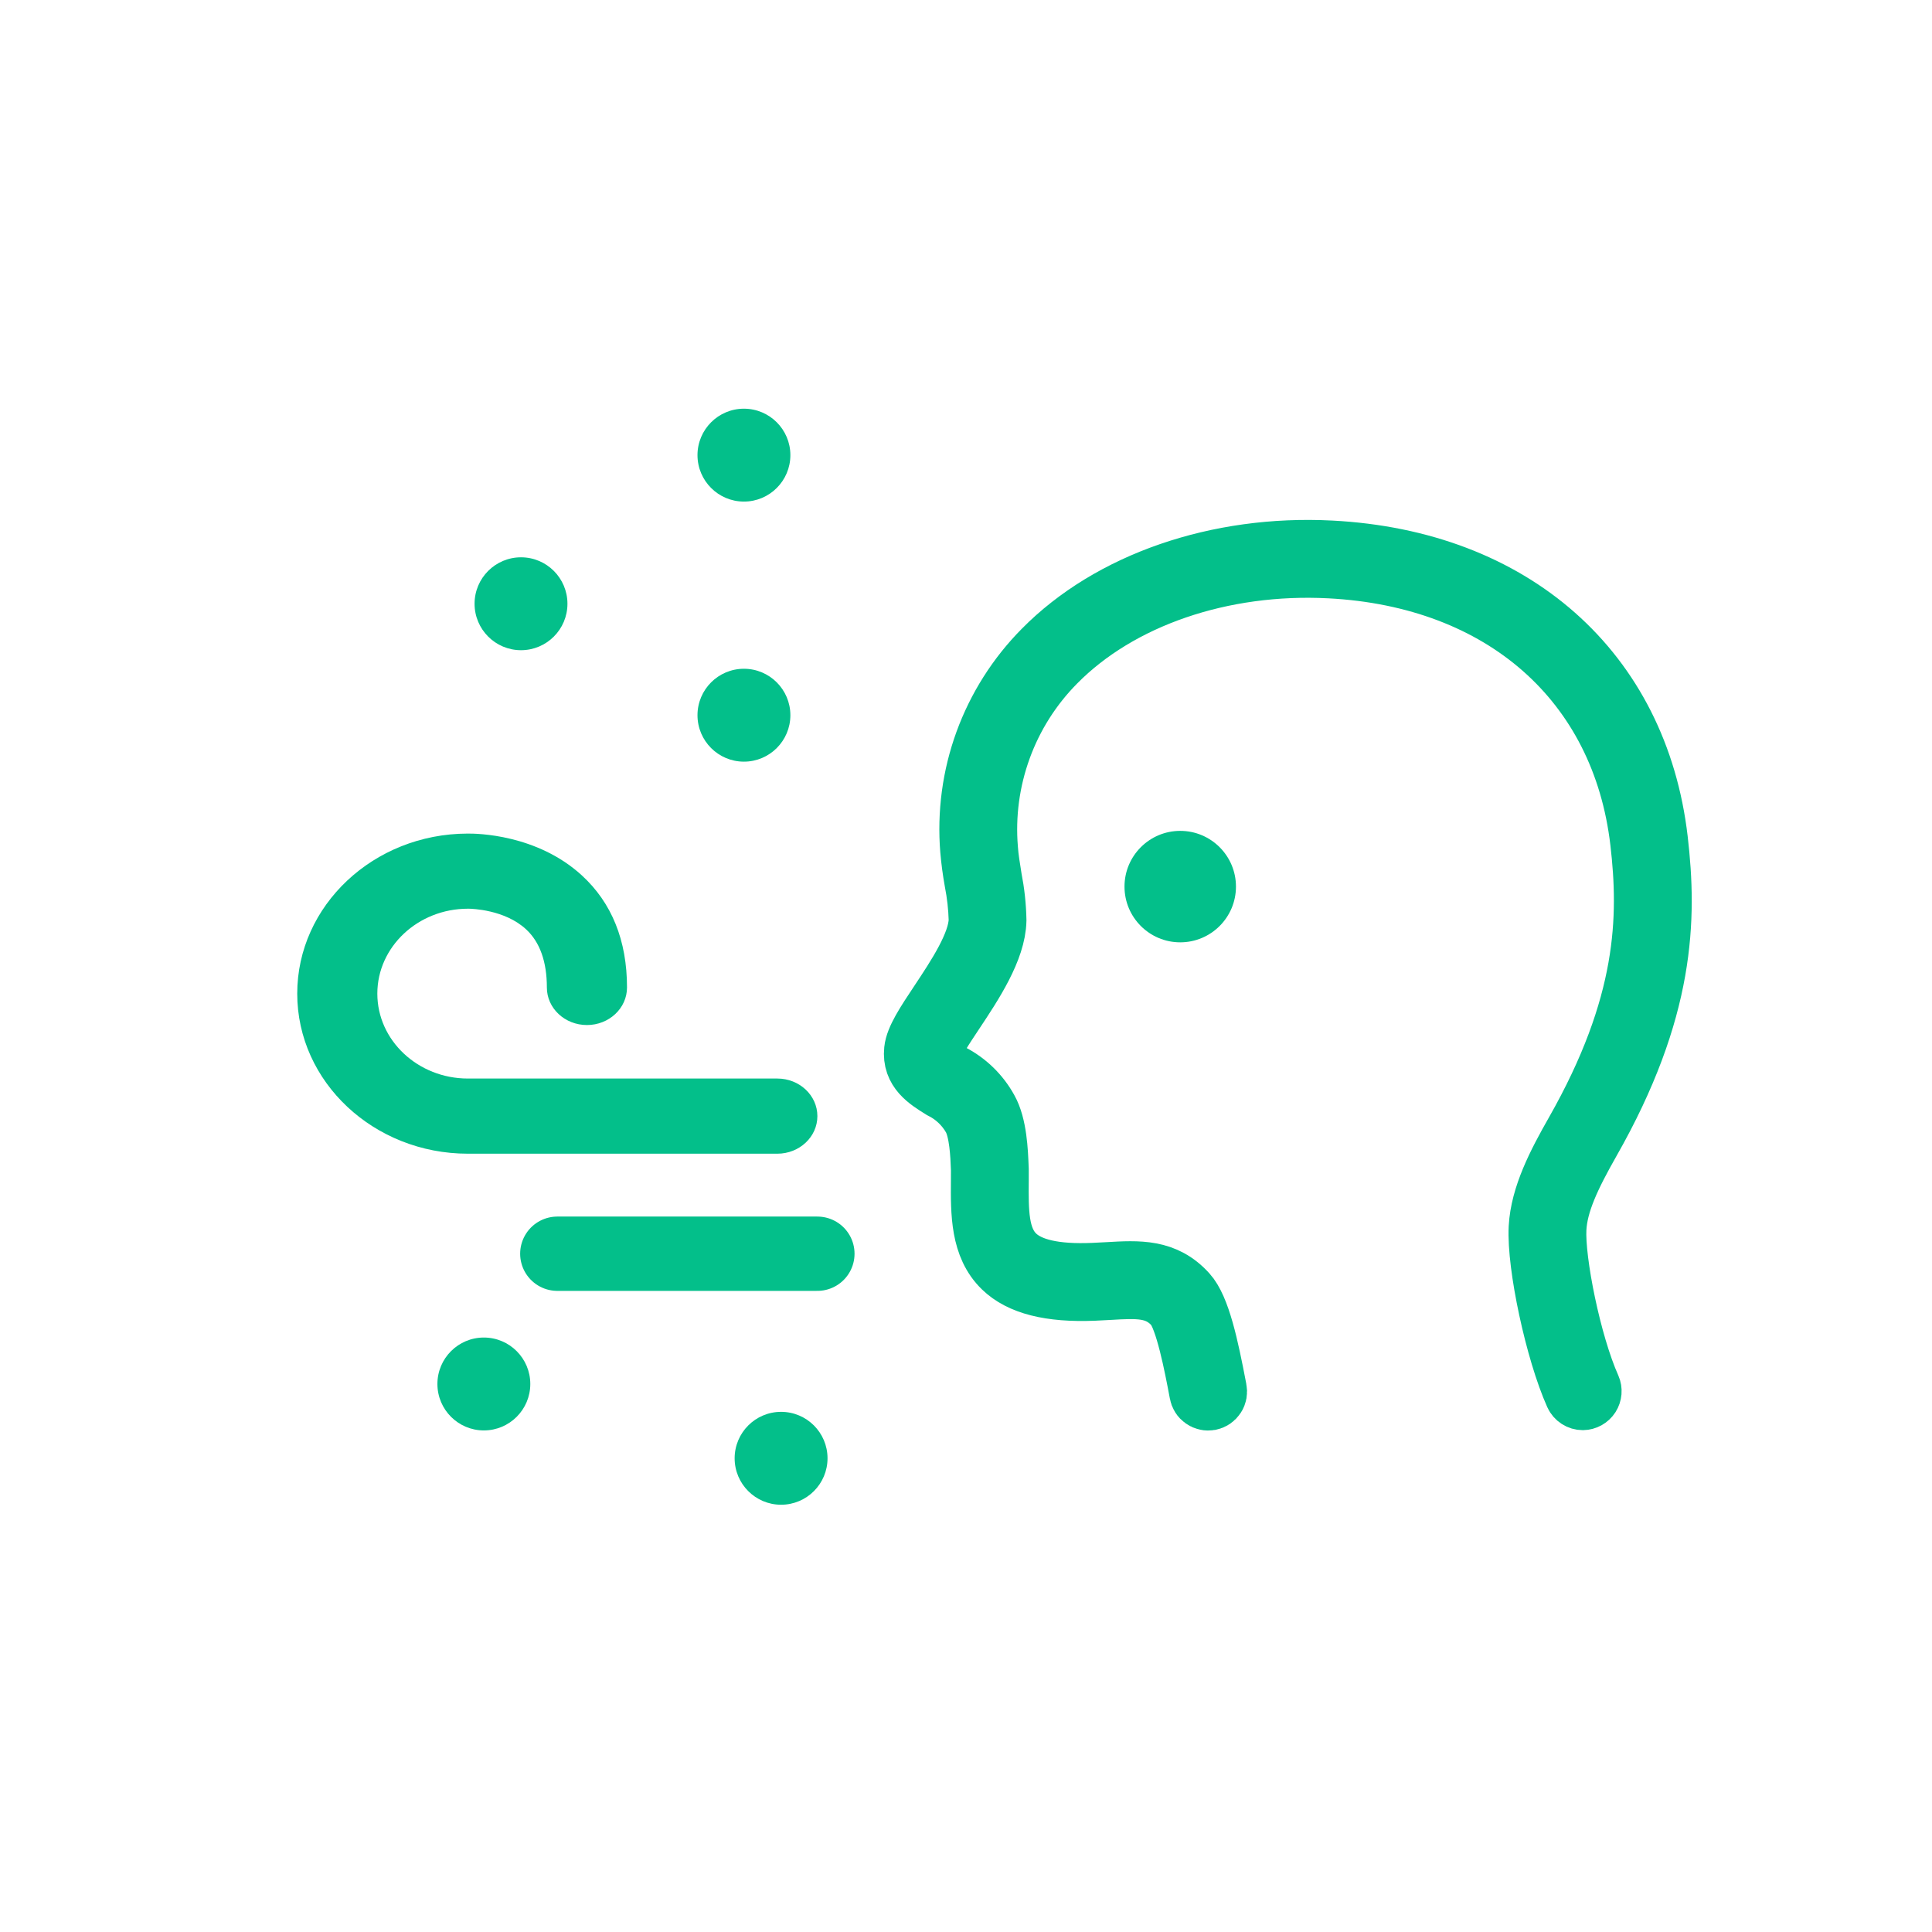 <svg width="52" height="52" viewBox="0 0 52 52" fill="none" xmlns="http://www.w3.org/2000/svg">
<path d="M42.33 37.568C41.802 36.39 41.302 34.062 41.356 33.039C41.403 32.165 41.867 31.282 42.338 30.453C44.278 27.043 44.326 24.694 44.089 22.665C43.592 18.395 40.411 15.594 35.789 15.355C32.9 15.205 30.156 16.146 28.456 17.872C27.814 18.521 27.319 19.302 27.008 20.161C26.696 21.02 26.573 21.936 26.649 22.846C26.664 23.078 26.709 23.346 26.754 23.629C26.828 24.005 26.87 24.388 26.877 24.772C26.86 25.578 26.233 26.522 25.729 27.28C25.46 27.684 25.156 28.142 25.138 28.321C25.118 28.505 25.231 28.604 25.629 28.851C26.057 29.071 26.41 29.413 26.643 29.836C26.893 30.278 26.92 30.996 26.937 31.425L26.939 31.473V31.778C26.932 32.602 26.927 33.312 27.363 33.736C27.728 34.091 28.401 34.244 29.418 34.202C29.557 34.196 29.688 34.189 29.815 34.182C30.653 34.133 31.375 34.091 31.992 34.773C32.364 35.183 32.586 36.231 32.802 37.36L32.807 37.39C32.816 37.429 32.817 37.469 32.81 37.508C32.803 37.547 32.788 37.585 32.766 37.618C32.744 37.652 32.716 37.68 32.683 37.703C32.65 37.725 32.613 37.74 32.574 37.748C32.534 37.755 32.494 37.755 32.455 37.746C32.416 37.738 32.379 37.722 32.347 37.699C32.314 37.676 32.286 37.647 32.265 37.613C32.244 37.579 32.23 37.541 32.224 37.502L32.218 37.472C32.088 36.781 31.842 35.494 31.553 35.174C31.126 34.702 30.617 34.732 29.849 34.777C29.719 34.784 29.583 34.792 29.441 34.798C28.254 34.846 27.438 34.639 26.95 34.165C26.33 33.563 26.337 32.655 26.344 31.774L26.345 31.486L26.343 31.448C26.33 31.098 26.303 30.446 26.116 30.112C25.93 29.787 25.652 29.524 25.316 29.358C24.927 29.117 24.486 28.843 24.546 28.26C24.58 27.933 24.869 27.499 25.234 26.95C25.695 26.255 26.269 25.392 26.284 24.76C26.274 24.413 26.235 24.067 26.168 23.726C26.118 23.447 26.08 23.166 26.056 22.884C25.974 21.89 26.108 20.889 26.449 19.952C26.791 19.014 27.331 18.162 28.033 17.453C29.85 15.608 32.763 14.602 35.82 14.76C40.75 15.014 44.145 18.017 44.679 22.595C44.927 24.725 44.879 27.188 42.853 30.749C42.322 31.684 41.985 32.399 41.949 33.071C41.903 33.926 42.342 36.142 42.871 37.323C42.891 37.368 42.899 37.418 42.895 37.467C42.891 37.516 42.875 37.564 42.849 37.605C42.822 37.647 42.785 37.681 42.742 37.705C42.699 37.729 42.65 37.742 42.601 37.743C42.544 37.743 42.488 37.726 42.44 37.695C42.392 37.664 42.353 37.62 42.33 37.568Z" fill="#03BF8A" stroke="#03BF8A" stroke-width="1.5"/>
<path d="M31.766 25.363C32.594 25.363 33.266 24.691 33.266 23.863C33.266 23.035 32.594 22.363 31.766 22.363C30.938 22.363 30.266 23.035 30.266 23.863C30.266 24.691 30.938 25.363 31.766 25.363Z" fill="#03BF8A"/>
<path d="M20.023 20.5C20.713 20.5 21.273 19.94 21.273 19.25C21.273 18.56 20.713 18 20.023 18C19.333 18 18.773 18.56 18.773 19.25C18.773 19.94 19.333 20.5 20.023 20.5Z" fill="#03BF8A"/>
<path d="M21.023 40.5C21.713 40.5 22.273 39.94 22.273 39.25C22.273 38.56 21.713 38 21.023 38C20.333 38 19.773 38.56 19.773 39.25C19.773 39.94 20.333 40.5 21.023 40.5Z" fill="#03BF8A"/>
<path d="M13.023 38.5C13.713 38.5 14.273 37.94 14.273 37.25C14.273 36.56 13.713 36 13.023 36C12.333 36 11.773 36.56 11.773 37.25C11.773 37.94 12.333 38.5 13.023 38.5Z" fill="#03BF8A"/>
<path d="M14.023 17.5C14.713 17.5 15.273 16.94 15.273 16.25C15.273 15.56 14.713 15 14.023 15C13.333 15 12.773 15.56 12.773 16.25C12.773 16.94 13.333 17.5 14.023 17.5Z" fill="#03BF8A"/>
<path d="M20.023 13.5C20.713 13.5 21.273 12.94 21.273 12.25C21.273 11.56 20.713 11 20.023 11C19.333 11 18.773 11.56 18.773 12.25C18.773 12.94 19.333 13.5 20.023 13.5Z" fill="#03BF8A"/>
<path d="M20.922 31.052H12.594C10.06 31.052 8 29.119 8 26.744C8 24.372 10.055 22.442 12.583 22.436C12.835 22.433 14.449 22.454 15.657 23.558C16.466 24.298 16.876 25.314 16.876 26.578C16.876 27.137 16.393 27.589 15.798 27.589C15.202 27.589 14.719 27.137 14.719 26.579C14.719 25.886 14.532 25.359 14.162 25.015C13.585 24.478 12.688 24.459 12.616 24.458H12.594C11.25 24.458 10.156 25.484 10.156 26.744C10.156 28.004 11.25 29.029 12.594 29.029H20.922C21.517 29.029 22 29.482 22 30.041C22 30.599 21.517 31.052 20.922 31.052Z" fill="#03BF8A"/>
<path d="M15 33.744H22" stroke="#03BF8A" stroke-width="2" stroke-linecap="round"/>
</svg>
